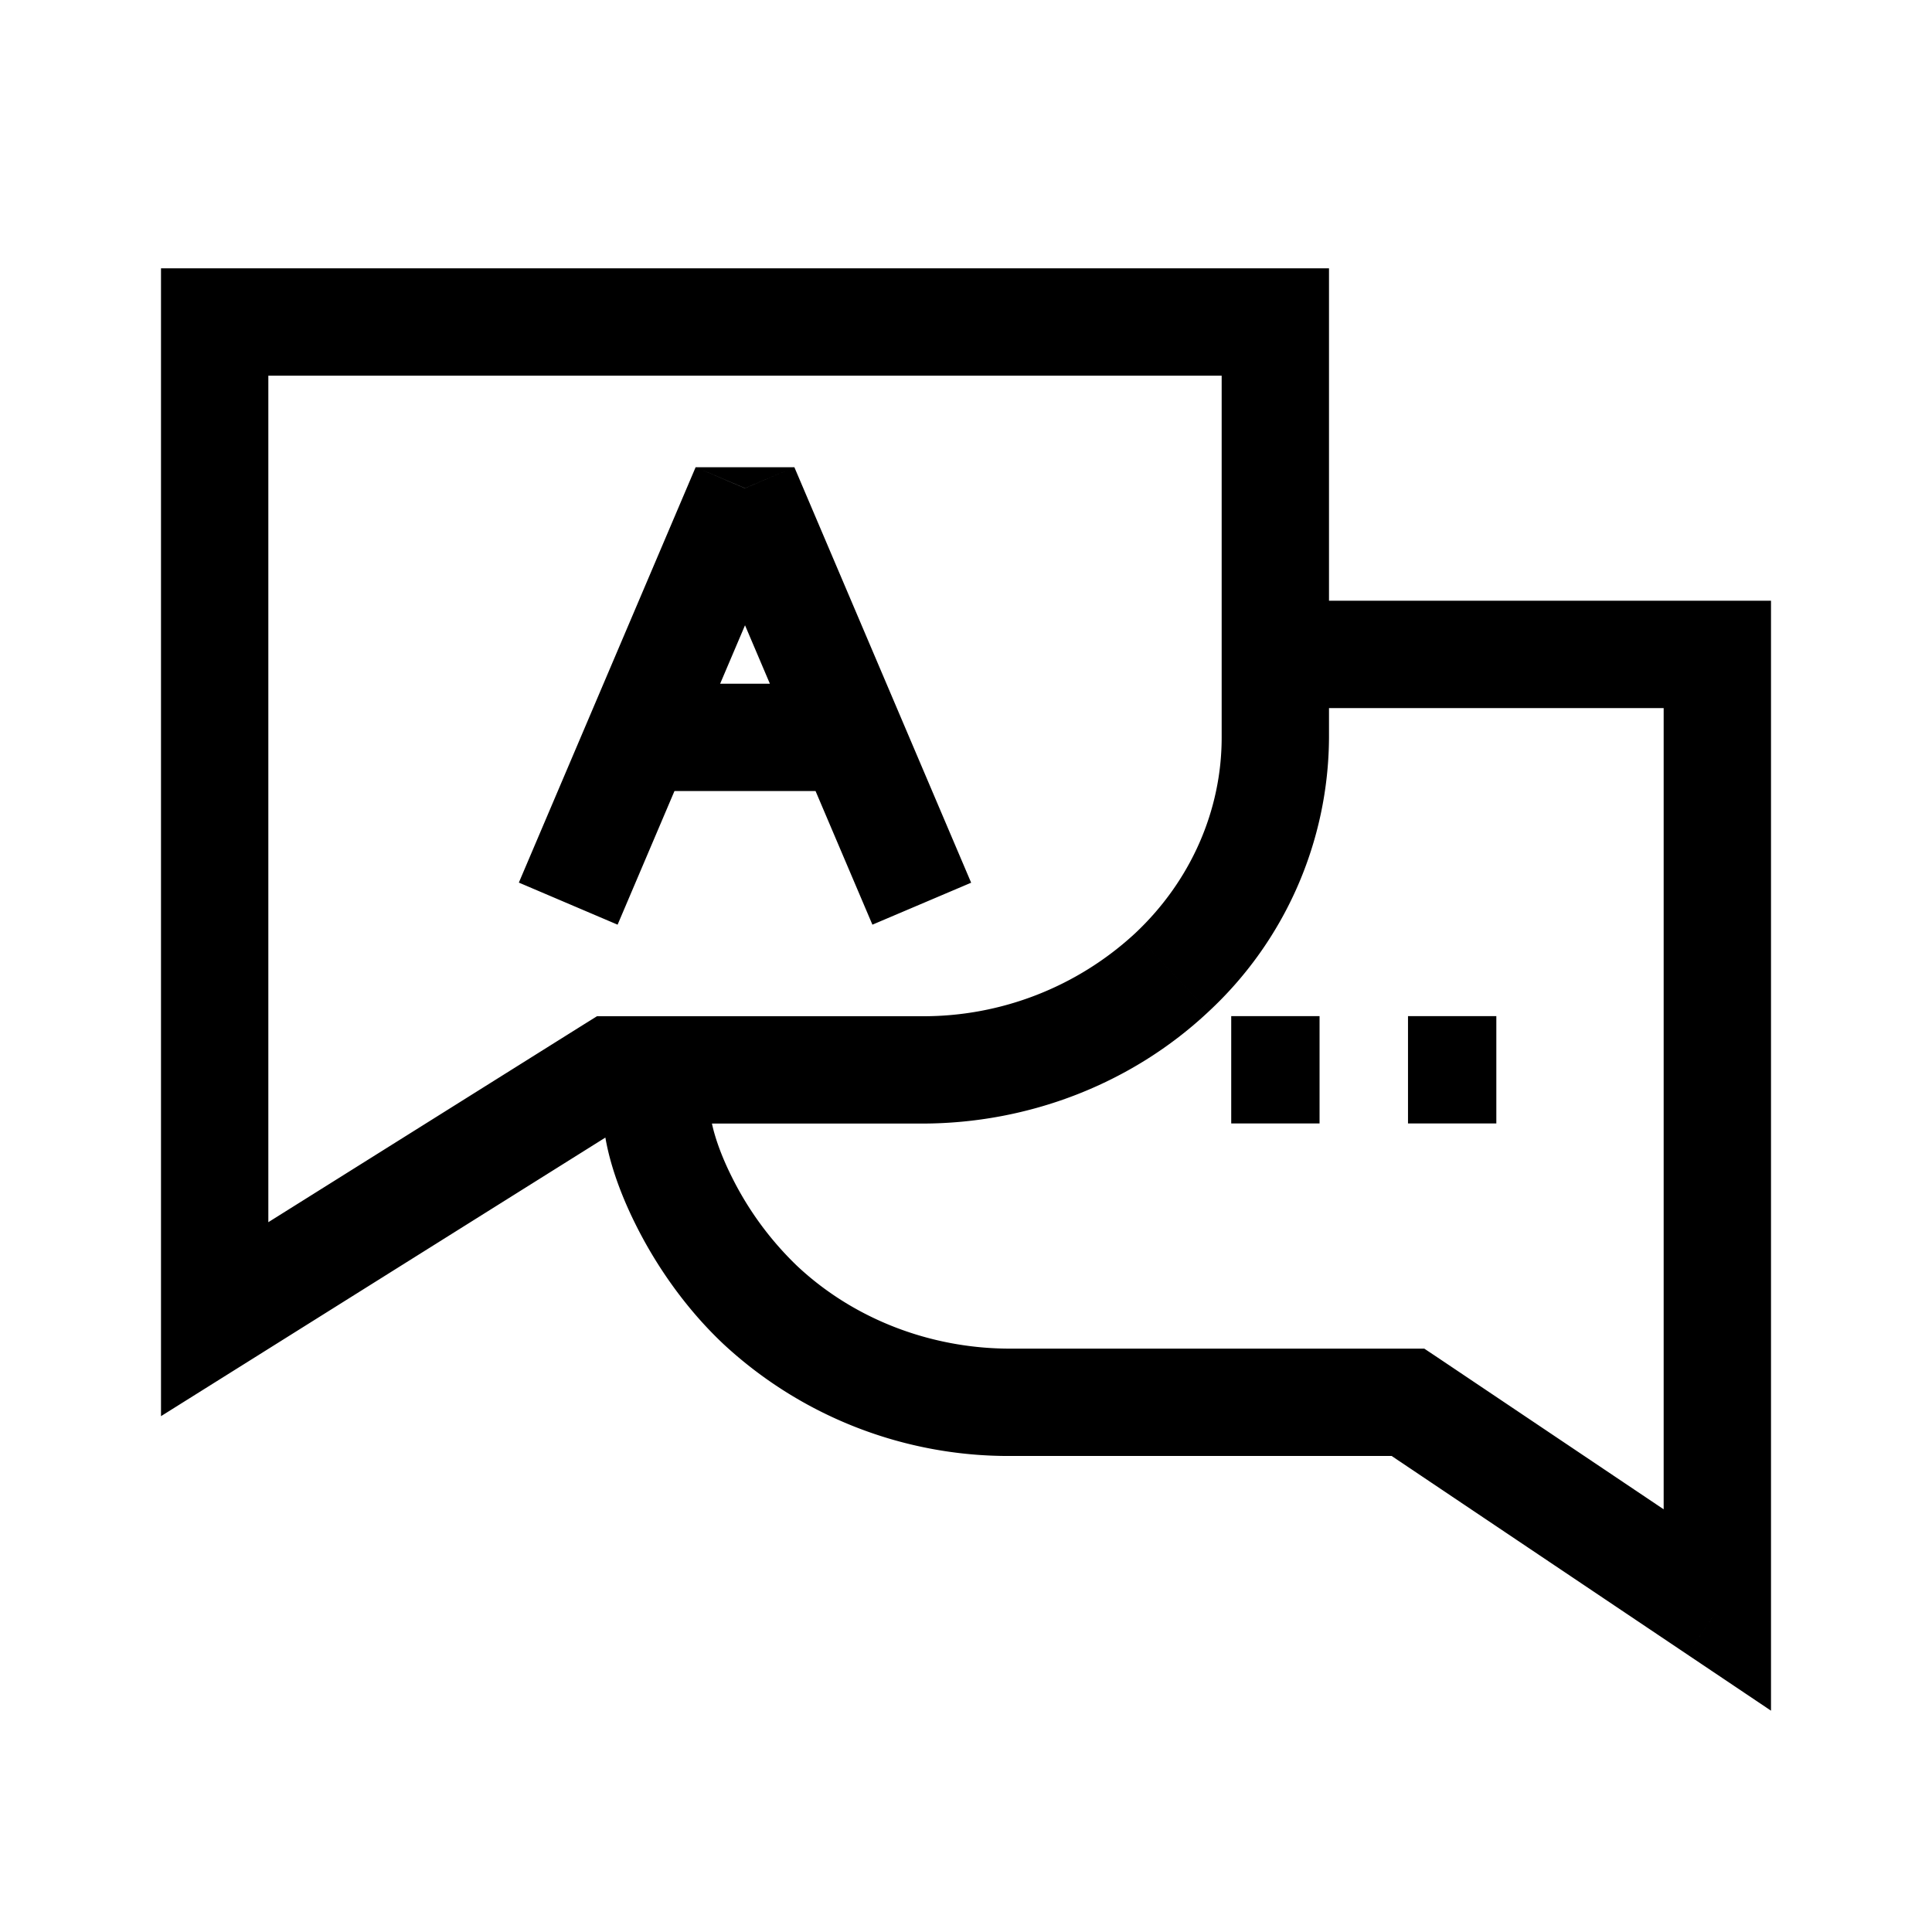 <svg xmlns="http://www.w3.org/2000/svg" fill="none" viewBox="0 0 18 18"><path fill="currentColor" d="m6.941 4.548.46-.195h-.92l.46.195zM11.882 3h.5v-.5h-.5V3zM8.588 9.968v.5-.5zm-2.882 0v-.5h-.144l-.122.076.266.424zM2 12.29h-.5v.904l.766-.48L2 12.29zM2 3v-.5h-.5V3H2zm5.082 9.158.343-.365-.343.365zm6.036.907.278-.416-.126-.084h-.152v.5zM16 15l-.279.415.779.523V15H16zm0-8.903h.5v-.5H16v.5zM9.048 8.224 7.401 4.353l-.92.391 1.647 3.871.92-.391zM6.481 4.353l-1.647 3.87.92.392 1.647-3.87-.92-.392zM8.176 6.37h-2.47v1h2.47v-1zM11.382 3v3.871h1V3h-1zm0 3.871c0 .678-.286 1.336-.807 1.825l.685.729a3.506 3.506 0 0 0 1.122-2.554h-1zm-.807 1.825a2.904 2.904 0 0 1-1.987.772v1c.997 0 1.958-.372 2.672-1.043l-.685-.729zm-1.987.772H5.706v1h2.882v-1zm-3.148.076-3.706 2.323.532.847 3.705-2.323-.53-.847zM2.5 12.29V3h-1v9.29h1zM2 3.5h9.882v-1H2v1zm3.618 6.855c0 .306.124.693.303 1.051.185.373.46.778.819 1.116l.685-.729a2.995 2.995 0 0 1-.609-.832c-.15-.3-.198-.525-.198-.606h-1zm1.122 2.167a3.904 3.904 0 0 0 2.672 1.043v-1c-.75 0-1.465-.281-1.987-.772l-.685.729zm2.672 1.043h3.706v-1H9.412v1zm3.427-.085 2.882 1.935.558-.83-2.883-1.936-.557.83zM16.5 15V6.097h-1V15h1zM16 5.597h-3.706v1H16v-1zm-4.53 4.87h.824v-1h-.823v1zm1.648 0h.823v-1h-.823v1z"/></svg>